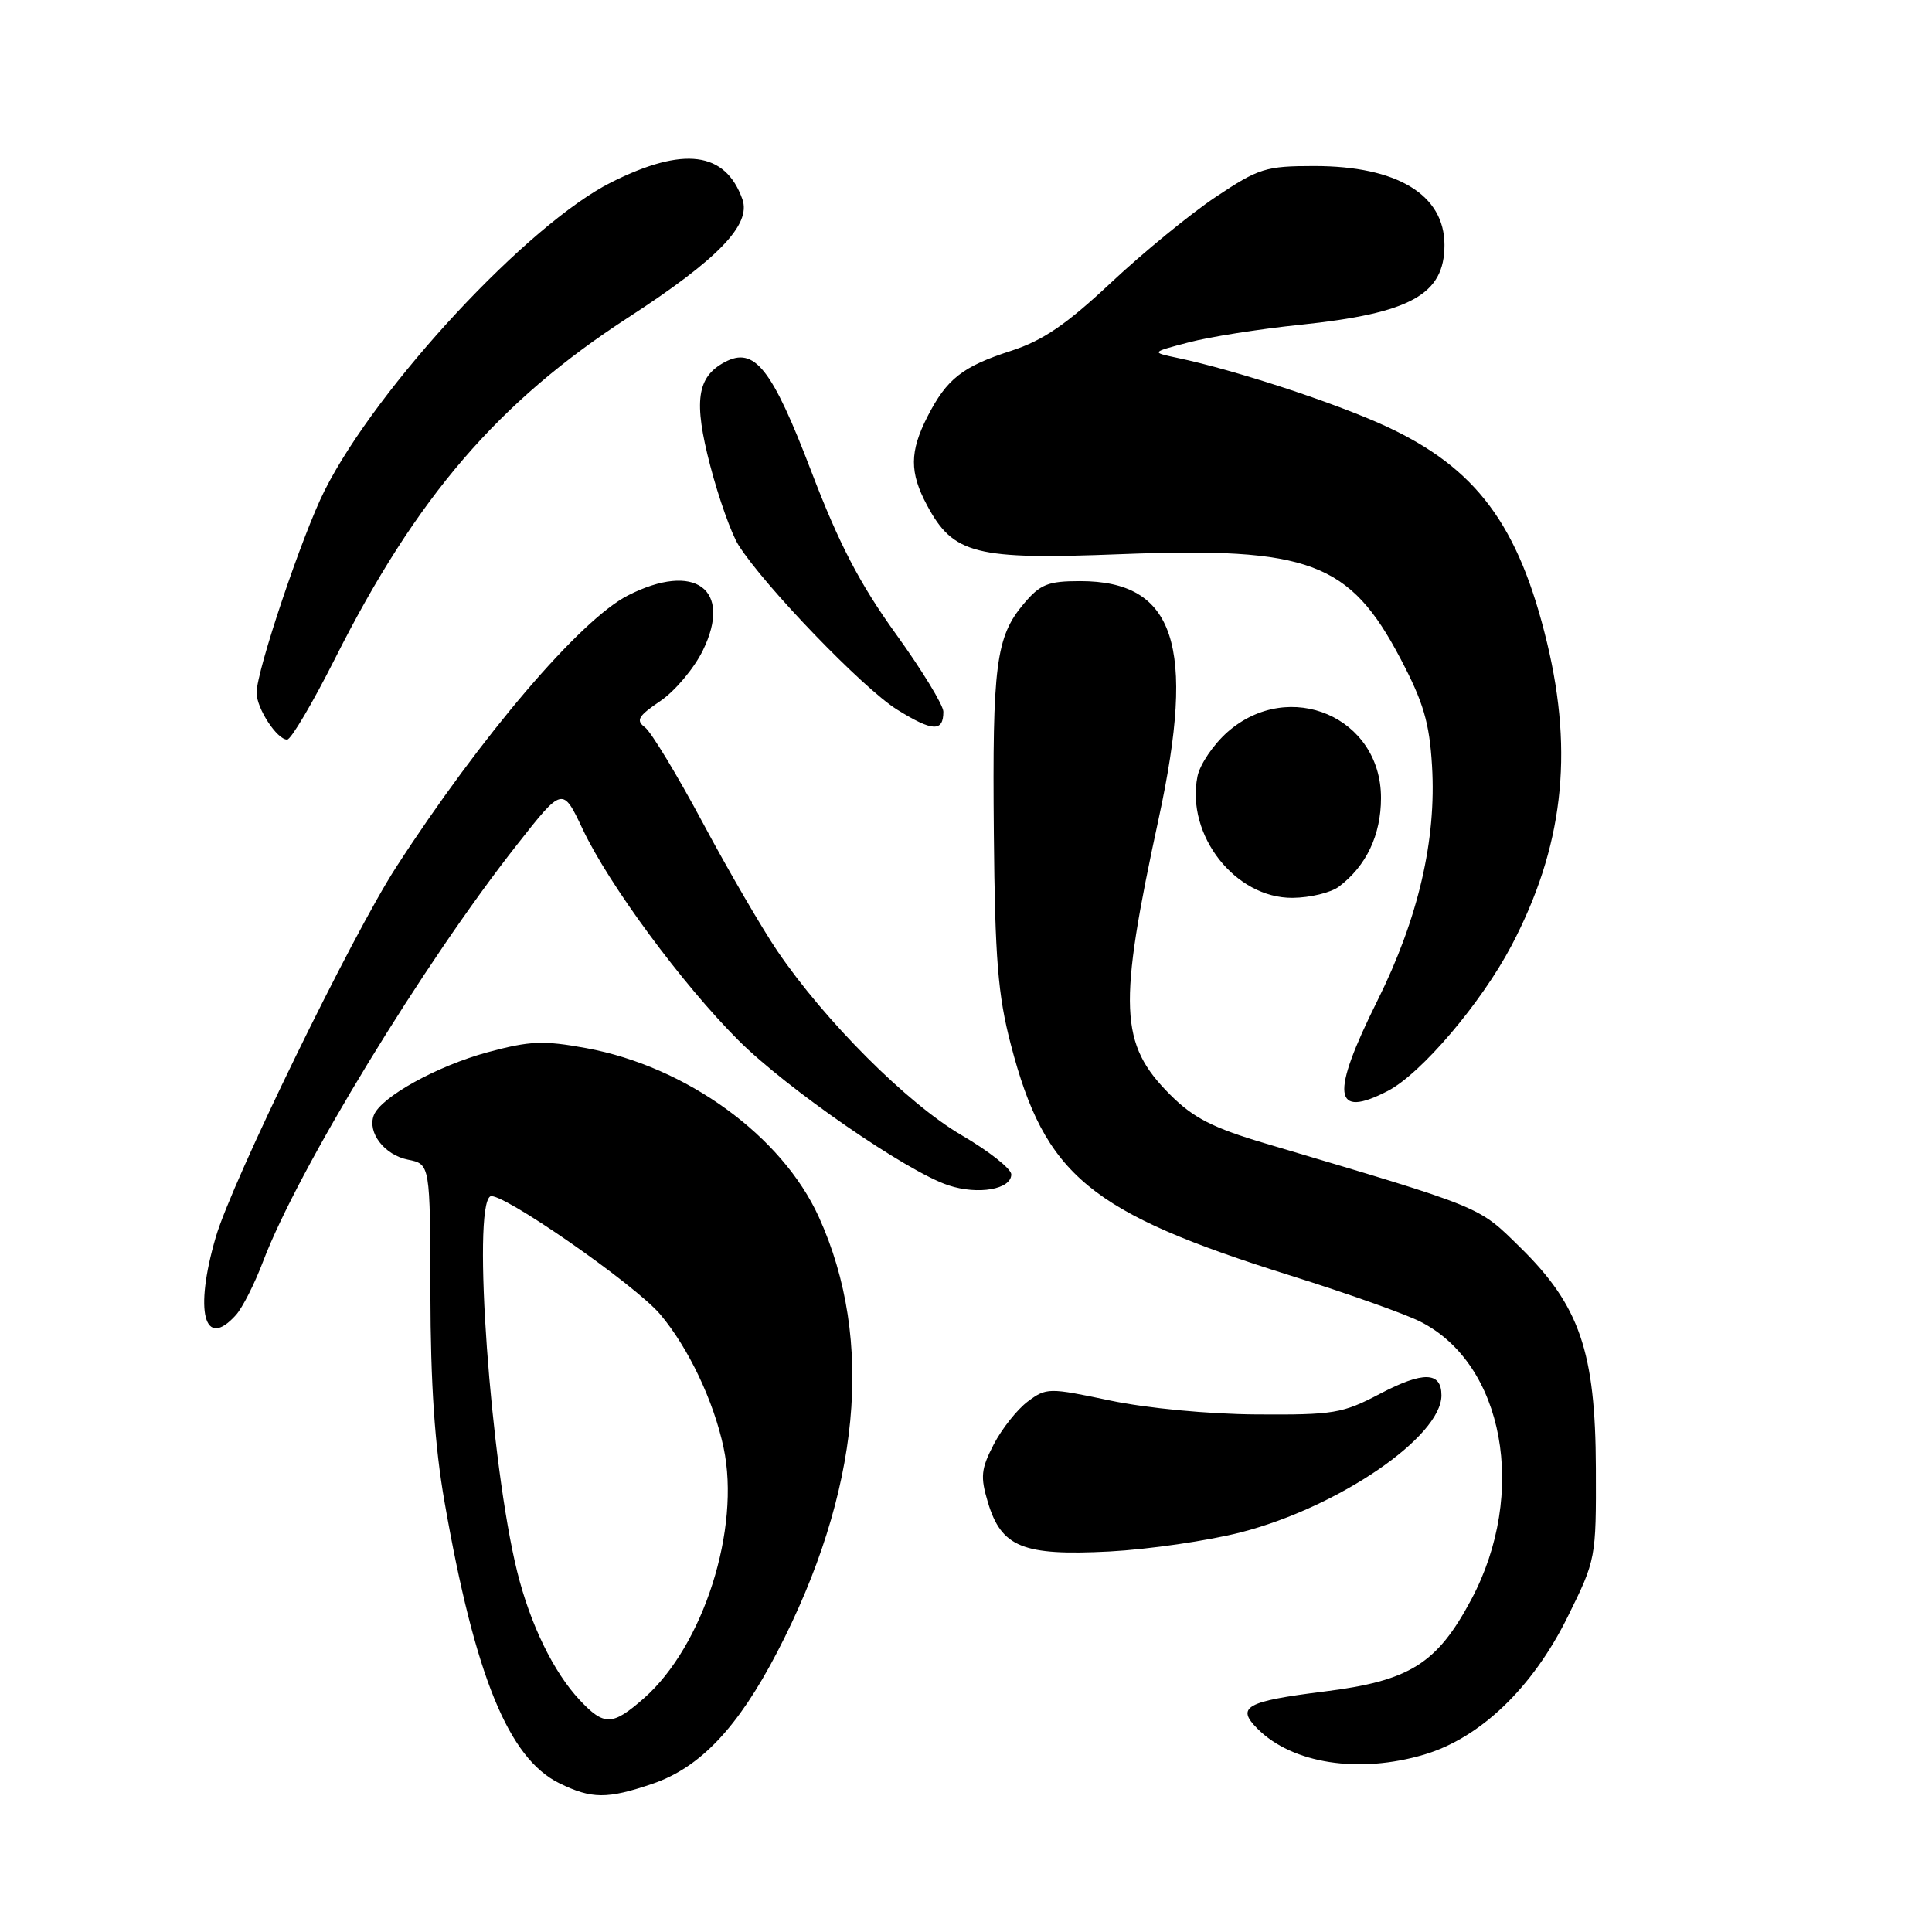 <?xml version="1.0" encoding="UTF-8" standalone="no"?>
<!DOCTYPE svg PUBLIC "-//W3C//DTD SVG 1.1//EN" "http://www.w3.org/Graphics/SVG/1.1/DTD/svg11.dtd" >
<svg xmlns="http://www.w3.org/2000/svg" xmlns:xlink="http://www.w3.org/1999/xlink" version="1.1" viewBox="0 0 256 256">
 <g >
 <path fill="currentColor"
d=" M 86.46 236.36 C 92.77 234.21 97.77 228.93 102.97 218.94 C 114.00 197.74 115.93 177.60 108.50 161.26 C 103.62 150.51 90.97 141.33 77.68 138.88 C 71.99 137.84 70.24 137.91 64.60 139.43 C 57.90 141.25 50.46 145.37 49.53 147.78 C 48.65 150.07 50.94 153.04 54.05 153.66 C 57.00 154.25 57.00 154.25 57.03 171.38 C 57.05 183.38 57.61 191.64 58.90 199.00 C 62.93 222.07 67.38 232.97 74.10 236.28 C 78.39 238.39 80.46 238.40 86.46 236.36 Z  M 188.72 232.49 C 196.16 230.28 203.09 223.62 207.73 214.22 C 211.47 206.66 211.50 206.51 211.46 194.55 C 211.41 179.14 209.31 173.01 201.45 165.30 C 195.79 159.75 196.86 160.19 167.70 151.52 C 160.68 149.44 158.13 148.13 155.06 145.06 C 148.32 138.32 148.12 133.47 153.54 108.43 C 158.50 85.47 155.69 77.00 143.12 77.00 C 138.85 77.00 137.83 77.41 135.63 80.03 C 131.96 84.39 131.48 88.14 131.69 110.50 C 131.84 127.07 132.23 131.86 133.94 138.41 C 138.47 155.80 144.36 160.66 171.00 169.02 C 178.43 171.35 186.16 174.09 188.19 175.12 C 199.30 180.72 202.45 197.86 194.96 211.93 C 190.40 220.48 186.82 222.72 175.43 224.14 C 165.10 225.43 163.74 226.19 166.63 229.07 C 171.25 233.70 180.07 235.06 188.72 232.49 Z  M 164.47 203.03 C 177.36 199.70 191.00 190.38 191.00 184.89 C 191.00 181.74 188.58 181.68 182.86 184.68 C 177.89 187.30 176.71 187.49 166.50 187.42 C 160.13 187.38 151.97 186.60 147.11 185.58 C 138.96 183.86 138.66 183.87 136.18 185.71 C 134.78 186.76 132.76 189.31 131.68 191.38 C 129.99 194.64 129.88 195.67 130.90 199.06 C 132.68 205.02 135.54 206.17 147.00 205.58 C 152.22 205.30 160.08 204.16 164.47 203.03 Z  M 31.26 174.25 C 32.13 173.29 33.74 170.10 34.85 167.17 C 39.46 155.00 56.12 127.65 68.53 111.90 C 74.55 104.24 74.55 104.24 77.21 109.87 C 80.67 117.21 90.39 130.39 97.83 137.83 C 104.25 144.25 120.16 155.24 125.67 157.06 C 129.61 158.36 134.00 157.60 134.00 155.61 C 134.00 154.87 131.02 152.52 127.37 150.39 C 120.23 146.21 109.30 135.28 103.01 126.02 C 100.95 122.98 96.49 115.32 93.11 109.00 C 89.72 102.67 86.28 97.00 85.47 96.38 C 84.22 95.45 84.55 94.88 87.51 92.88 C 89.44 91.57 91.98 88.55 93.14 86.17 C 97.10 78.06 92.06 74.38 83.20 78.90 C 76.87 82.13 63.72 97.55 52.49 114.91 C 46.63 123.96 30.74 156.55 28.59 163.93 C 25.71 173.78 27.05 178.94 31.26 174.25 Z  M 183.90 144.55 C 188.32 142.26 196.27 132.91 200.29 125.28 C 207.08 112.35 208.54 99.98 205.01 85.24 C 201.24 69.55 195.62 62.00 183.57 56.45 C 176.85 53.36 163.59 49.01 156.00 47.42 C 152.50 46.68 152.50 46.68 157.50 45.37 C 160.25 44.64 166.89 43.59 172.26 43.04 C 186.92 41.51 191.40 39.03 191.40 32.46 C 191.40 25.80 185.13 22.00 174.15 22.00 C 167.71 22.00 166.80 22.29 161.10 26.09 C 157.72 28.35 151.49 33.45 147.23 37.44 C 141.31 42.99 138.21 45.11 134.00 46.48 C 127.52 48.57 125.45 50.20 122.89 55.21 C 120.52 59.86 120.51 62.61 122.83 66.94 C 126.32 73.46 129.21 74.19 148.50 73.43 C 173.49 72.46 178.84 74.46 185.58 87.29 C 188.61 93.05 189.41 95.76 189.75 101.46 C 190.35 111.28 187.93 121.71 182.52 132.58 C 176.27 145.13 176.64 148.31 183.90 144.55 Z  M 177.42 117.48 C 181.04 114.75 182.99 110.64 182.99 105.74 C 183.01 95.03 170.85 89.81 162.66 96.99 C 160.79 98.64 158.99 101.29 158.67 102.88 C 157.12 110.66 163.67 119.03 171.28 118.97 C 173.60 118.95 176.36 118.28 177.42 117.48 Z  M 44.40 87.25 C 55.18 65.85 66.01 53.25 83.26 42.06 C 95.15 34.34 99.57 29.76 98.37 26.40 C 96.12 20.08 90.59 19.36 81.03 24.14 C 70.01 29.65 49.98 51.18 43.01 65.00 C 40.05 70.88 34.00 88.86 34.00 91.79 C 34.00 93.86 36.70 98.00 38.05 98.00 C 38.56 98.00 41.42 93.16 44.40 87.25 Z  M 125.00 94.30 C 125.00 93.44 122.16 88.78 118.68 83.96 C 113.91 77.33 111.18 72.08 107.52 62.51 C 102.28 48.78 99.97 45.87 96.02 47.99 C 92.33 49.96 91.88 53.18 94.11 61.71 C 95.23 66.00 96.91 70.72 97.85 72.22 C 101.22 77.58 114.39 91.24 118.86 94.02 C 123.57 96.95 125.00 97.02 125.00 94.30 Z  M 76.80 225.25 C 73.34 221.56 70.26 215.23 68.53 208.25 C 65.00 193.97 62.55 160.01 64.96 158.53 C 66.21 157.75 84.15 170.20 87.50 174.18 C 91.23 178.61 94.57 185.65 95.88 191.83 C 98.16 202.56 93.21 218.10 85.31 225.04 C 81.14 228.70 80.05 228.72 76.80 225.25 Z "/>
</g>
</svg>